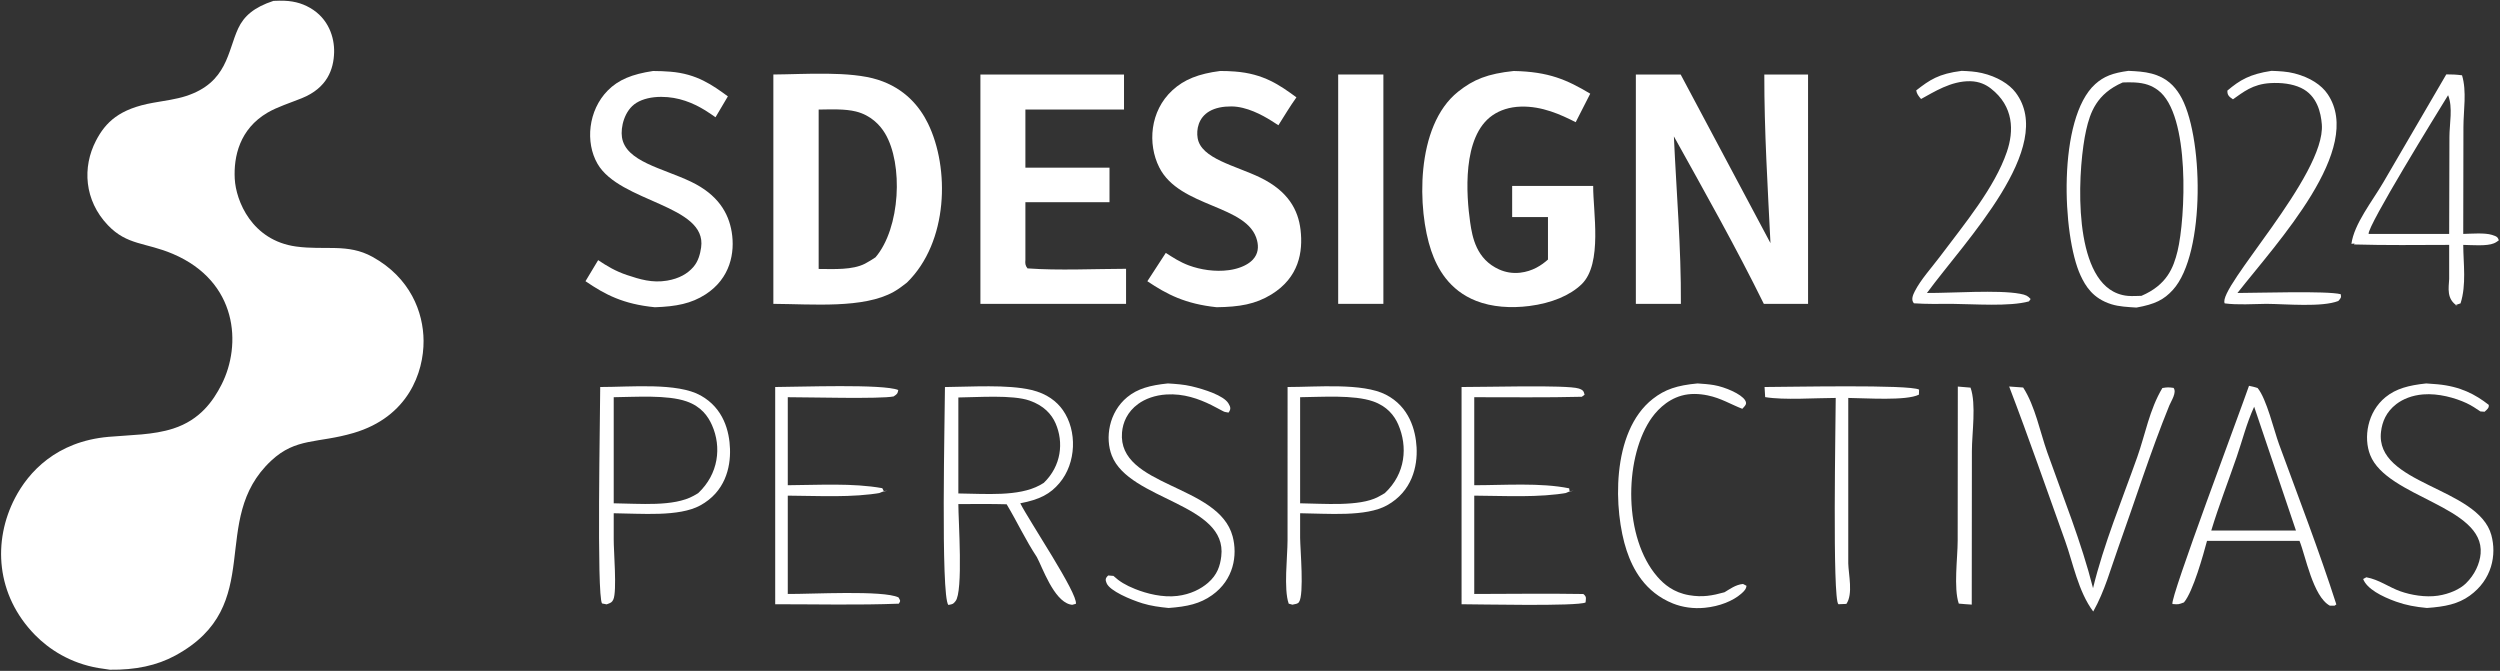 <svg width="2098" height="563" viewBox="0 0 2098 563" fill="none" xmlns="http://www.w3.org/2000/svg">
<rect x="0" y="0" width="2098" height="563" fill="#333333" stroke="none"/>
<path d="M1643 324.4C1646.56 324.62 1650.12 324.99 1653.67 325.3C1658.6 339.08 1654.82 363.59 1654.81 378.58L1654.69 507.38C1651.02 507.19 1647.44 506.86 1643.8 506.54C1639.36 493.34 1642.87 468.26 1642.88 453.74L1643 324.4Z" fill="white"/>
<path d="M1480.82 324.78C1500.91 324.75 1602.42 322.54 1610.49 326.96L1610.36 331.18C1599.79 336.53 1565.93 334.09 1551.06 333.95V472.77C1551.27 482 1555.25 498.6 1549.46 506.8L1542.8 507.07C1537.63 503.38 1540.52 352.53 1540.54 333.95C1523.3 333.95 1497.41 335.94 1481.32 333.26L1480.82 324.78Z" fill="white"/>
<path d="M1424.54 321.78C1429.13 322.07 1433.89 322.42 1438.33 323.17C1447.63 324.75 1461.25 330.58 1464.5 335.93C1466.4 339.06 1464.57 340.37 1462.15 343.07C1452.42 339.33 1444.32 334.12 1433.05 331.81C1425.84 330.33 1418.32 330.04 1411.27 332C1398.06 335.66 1389.13 345.77 1384.4 353.18C1362.92 386.85 1362.7 451.42 1390.72 483.82C1396.4 490.38 1404.46 497.24 1417.53 499.48C1428.83 501.42 1436.96 499.85 1447.18 497.03C1451.45 494.52 1456.52 490.63 1462.73 490.06L1465.63 491.57C1465.49 494.24 1463.72 496.1 1461.19 498.29C1454.27 504.3 1443.21 508.83 1430.57 510.06C1421.06 510.99 1411.76 509.59 1403.96 506.46C1380.29 496.96 1370.16 477.32 1365.07 462.01C1354.12 429.01 1351.61 362.45 1387.07 334.72C1397.3 326.72 1407.45 323.38 1424.54 321.78Z" fill="white"/>
<path d="M1906.22 59.455C1912.92 59.706 1919.33 60.001 1925.52 61.595C1938.73 64.995 1948.22 71.398 1953.33 78.933C1984.55 124.887 1911.19 203.17 1877.67 245.87C1894.18 245.86 1952.87 243.92 1964.35 246.9C1964.92 249.69 1964.53 250.04 1962.32 252.59C1948.57 257.99 1918.38 255.1 1902 254.99C1890.76 255.13 1877.92 256.04 1866.97 254.6C1860.41 241.77 1951.84 147 1948.47 104.351C1947.71 94.788 1944.63 80.155 1930.94 73.731C1923.66 70.312 1914.55 69.209 1905.24 69.749C1890.37 70.611 1882.55 77.324 1873.9 83.345C1870 80.838 1869.14 79.312 1869.23 76.011C1879.68 67.221 1887.79 62.243 1906.22 59.455Z" fill="white"/>
<path d="M1646.22 59.473C1652.13 59.68 1657.69 60.028 1663.23 61.304C1675.97 64.241 1686.15 70.557 1691.48 77.596C1726.18 123.387 1648.97 202.35 1617.1 245.87C1637.91 245.99 1676.77 243.12 1695.15 246.52C1700.26 247.46 1701.66 248.31 1704.11 250.92L1702.7 252.92C1686.28 257.46 1656.26 255.13 1638 254.99C1627.32 255.07 1616.79 255.23 1606.16 254.53C1603.49 251.55 1605.38 247.42 1606.94 244.35C1611.91 234.62 1620.82 224.89 1627.84 215.55C1648.9 187.51 1673.87 157.52 1684.15 127.471C1690.14 109.97 1690.09 89.311 1670.7 74.238C1666.56 71.02 1661.02 68.327 1653.6 68.158C1637.32 67.787 1622.8 77.34 1612.15 83.077C1609.93 80.494 1608.58 78.771 1608.09 75.859C1619.43 67.021 1626.82 61.911 1646.22 59.473Z" fill="white"/>
<path d="M1686.08 324.35L1697.84 325.2C1707.85 340.65 1712.16 362.93 1718 379.42C1731.41 417.3 1746.83 455.34 1756.47 493.59C1765.42 456.73 1780.65 420.02 1793.59 383.54C1800.27 364.71 1803.83 343.7 1814.66 325.63C1818.91 324.95 1819.75 324.94 1824.05 325.51C1826.94 329.31 1822.17 336.3 1820.49 340.3C1804.48 379.68 1791.91 419.8 1777.69 459.42C1771.29 477.23 1766.38 495.86 1756.64 513.18C1744.03 496.38 1739.6 472.12 1733.07 453.96C1717.53 410.75 1702.58 367.45 1686.08 324.35Z" fill="white"/>
<path d="M980.06 321.78C986.86 322.19 993.5 322.65 999.85 324.15C1010.72 326.72 1026.82 331.87 1030.86 338.47C1032.74 341.54 1033.2 343.35 1030.97 346.26C1027.36 345.55 1028.15 345.96 1025.78 344.74C1022.65 343.14 1019.69 341.44 1016.5 339.87C1006.03 334.72 993.39 330.13 978.83 331.04C969.19 331.64 960.99 334.74 955.14 338.99C945.97 345.66 942.27 354.69 941.59 362.97C937.84 408.76 1022.74 406.07 1034.43 450.13C1038.64 465.98 1035.39 486.51 1017.22 499.44C1007.1 506.64 996.48 509.06 980.69 510.22C972.88 509.42 965.86 508.5 958.84 506.34C948.93 503.29 931.28 495.93 928.63 489.33C927.58 486.7 927.44 485.3 930 482.94L934.39 483.29C939.44 487.97 944.66 491.13 952.63 494.31C962.46 498.24 975.72 501.6 988.06 500.1C999.05 498.76 1007.81 494.29 1013.78 489.1C1021.63 482.27 1023.91 474.86 1024.88 466.92C1030.34 422.45 947.76 419.97 933.04 382.37C927.24 367.56 930.51 346.03 945.94 333.31C954.68 326.1 965.24 323.32 980.06 321.78Z" fill="white"/>
<path d="M2036.09 321.78C2039.23 321.973 2042.36 322.207 2045.47 322.48C2064.92 324.28 2077.38 331.05 2088.54 339.74C2088.96 342.27 2087.38 343.41 2085.08 345.53L2081.56 345.28C2077.93 342.86 2074.28 340.35 2069.93 338.32C2060.27 333.84 2046.35 329.95 2033.5 330.98C2024.23 331.73 2016.58 334.87 2011.1 339.04C2002.37 345.7 1999.14 354.12 1998.16 362.22C1992.74 406.73 2079.72 408.58 2090.75 449.08C2095.26 465.66 2091.33 486.46 2072.57 499.92C2062.78 506.94 2051.99 509.12 2036.69 510.21C2027 509.31 2019.16 507.89 2010.81 504.91C1998.64 500.56 1986.26 494.12 1983.15 485.9L1985.84 484.45C1996.53 486.42 2004.7 492.78 2014.34 496.2C2023.25 499.37 2035.39 501.46 2045.88 499.91C2055.6 498.47 2064.39 494.44 2069.39 489.57C2076.85 482.29 2081.06 472.89 2081.74 464.58C2085.02 424.72 2003.12 417.6 1989.04 381.81C1983.32 367.27 1986.64 345.73 2001.93 333.3C2010.74 326.14 2021.28 323.35 2036.09 321.78Z" fill="white"/>
<path d="M650.54 324.78C670.65 324.72 741.18 322.04 753.82 327.3C753.25 330.19 753.26 330.49 749.94 332.68C739.19 334.97 677.49 333.32 661.1 333.34V407.2C686.62 407.05 715.87 405.23 740.41 409.68L741.91 412.61L744.77 411.51L738.04 413.43L740.14 413.4C715.59 417.84 686.64 416.07 661.1 415.94V498.46C680.47 498.64 741.36 495.13 754.04 501.37C755.4 503.98 756.07 503.88 754.33 506.6C720.08 507.92 684.91 507.06 650.55 507.08L650.54 324.78Z" fill="white"/>
<path d="M1226.54 324.78C1243.47 324.93 1315.01 322.76 1324.95 326.06C1329.16 327.45 1329.07 328.84 1329.78 331.26L1327.46 332.97C1297.48 333.73 1267.21 333.32 1237.19 333.34V407.2C1262.4 407.2 1292.98 404.93 1316.85 409.81L1317.26 412.73L1320.75 411.51L1314 413.43L1316.24 413.38C1291.71 417.85 1262.73 416.07 1237.19 415.94V498.46C1267.64 498.43 1298.3 497.97 1328.73 498.49C1331.89 500.95 1330.76 502.63 1330.61 505.58C1323.94 508.98 1239.78 507.09 1226.55 507.08L1226.54 324.78Z" fill="white"/>
<path d="M1123 62.523H1160.93V254.99H1123V62.523Z" fill="white"/>
<path d="M1887.36 323.77C1890.07 324.24 1892.11 324.87 1894.58 325.63C1902.11 334.62 1908.36 361.29 1912.52 372.66C1928.91 417.44 1946.22 462.24 1960.66 507.23L1959.21 508.27L1955.21 508.29C1940.98 500.62 1934.77 466.1 1929.73 453.89H1852.13C1849.16 464.98 1840.48 496.52 1832.77 505.54C1828.23 507.22 1828.44 507.33 1823.12 506.89C1820.73 502.58 1880.18 344.74 1887.36 323.77ZM1891.69 341.33C1885.36 355.11 1881.83 369.5 1877.01 383.49C1869.94 404.04 1861.95 424.58 1855.7 445.21H1926.76L1891.69 341.33Z" fill="white"/>
<path d="M2052.93 62.422C2057.66 62.402 2061.53 62.573 2066.14 63.194C2070.22 76.67 2067.34 92.67 2067.31 106.451L2067.15 196.3C2073.97 196.15 2085.11 195.21 2091.24 197.1C2095.61 198.44 2096.15 199.15 2097.02 201.67C2095.65 202.65 2094.77 203.39 2092.93 204.18C2086.97 206.74 2074.28 205.63 2067.15 205.51C2067.24 221.43 2069.89 238.88 2064.9 254.58L2060.66 256.02L2062.53 256.96C2052.81 251.07 2054.99 241.58 2055.34 234.16V205.51C2028.75 205.58 2002.07 205.92 1975.5 205.15L1975.95 204.34L1973.31 204.63C1975.57 187.9 1990.78 168.95 2000.11 152.99L2052.93 62.422ZM2054.45 79.887C2045.46 94.475 1986.66 189.72 1987.74 196.3H2055.34L2055.56 114.736C2055.57 104.091 2058.59 90.129 2054.45 79.887Z" fill="white"/>
<path d="M548.05 59.583C552.943 59.579 557.81 59.776 562.65 60.174C584.88 61.969 598.02 71.523 610.83 80.864L600.46 98.4C597.49 96.323 594.5 94.24 591.27 92.283C581.7 86.471 569.57 81.274 554.86 81.291C546.87 81.3 539.56 82.951 534.12 86.284C523.93 92.527 520.69 106.97 521.95 115.211C525.08 135.63 555.98 141.06 579.85 152.48C602.41 163.27 611.42 178.63 614.06 194.73C616.88 211.92 612.99 233.55 592.09 247.05C580.07 254.82 567.37 257.23 549.58 257.84C522.89 255.2 507.89 247.27 491.34 235.99L501.97 218.31C509.09 223.1 516.61 227.65 526.25 230.84C536.9 234.37 547.21 237.63 559.81 235.51C570.23 233.75 577.1 229.51 581.81 224.12C586.05 219.28 587.61 213.03 588.38 207.66C593.54 171.88 520.19 170 501.41 137.42C491.04 119.437 493.59 92.654 509.99 75.989C518.9 66.934 530.51 62.197 548.05 59.583Z" fill="white"/>
<path d="M1080.54 324.78C1105.18 324.78 1143.42 321.18 1162.96 331.18C1182.74 341.3 1188.01 361.03 1188.8 375.42C1189.66 391.36 1185.04 412.3 1164.05 424.03C1146.29 433.95 1114.04 430.93 1091.06 430.71V451.38C1091.15 460.94 1094.55 499.03 1090.1 505.28C1088.96 506.88 1087.19 506.83 1084.6 507.45L1081.48 506.59C1077.14 494.25 1080.51 467.17 1080.51 453.4L1080.54 324.78ZM1091.06 333.34V422.37C1110.64 422.6 1140.69 425.25 1156.33 417.11C1158.35 416.07 1160.24 414.95 1162.13 413.83C1179.74 397.37 1181.38 374.73 1173.42 356.29C1170.23 348.92 1164.16 340.94 1152.18 336.8C1136.04 331.22 1109.56 333.15 1091.06 333.34Z" fill="white"/>
<path d="M503.7 324.78C529.3 324.79 568.36 320.91 588.02 331.9C607.34 342.69 612.16 362.1 612.62 376.82C613.12 392.47 608.48 412.82 587.56 424.2C569.72 433.91 537.88 430.92 515.03 430.72V452.51C514.92 461.78 517.89 496.28 514.72 503.06C513.56 505.56 512.71 505.87 509.08 507.18L505.24 506.41C500.62 500.33 503.72 345.59 503.7 324.78ZM515.03 333.34V422.37C536.79 422.6 565.3 425.42 582.17 416.03C583.417 415.33 584.643 414.617 585.85 413.89C603.13 397.71 605.6 375.06 597.53 356.85C594.18 349.28 588.49 341.14 576.14 336.84C560.03 331.22 533.52 333.15 515.03 333.34Z" fill="white"/>
<path d="M793 324.81C814.99 324.63 845.27 322.49 865.54 327.24C878.63 330.32 886.91 336.97 891.97 344.18C904.11 361.5 903.33 388.61 889.04 405.46C881.47 414.39 872.79 419.2 856.21 422.36C863.81 437.41 904.62 498.06 902.89 506.72L899.74 507.57C899.11 507.45 898.44 507.36 897.84 507.2C884.1 503.53 874.83 476.19 870.14 467.52C860.58 453.07 853.56 437.84 844.78 423.19C831.38 422.78 817.69 423.06 804.25 423.01C804.22 436.15 808.46 496.74 801.83 504.53C799.97 506.71 800.09 506.93 795.86 507.69C789.36 500.29 792.98 346.67 793 324.81ZM804.25 333.56V414.11C827.23 414.35 854.61 416.9 872.59 407.19C873.76 406.56 874.88 405.9 875.95 405.21C890.71 390.92 892.8 371.2 885.83 355.24C882.53 347.7 876.03 340.33 863.92 336.14C849.63 331.19 820.79 333.4 804.25 333.56Z" fill="white"/>
<path d="M1023.95 59.569C1028.07 59.544 1032.13 59.715 1036.22 60.017C1060.42 61.806 1074.05 71.487 1087.96 81.696C1082.48 89.394 1077.77 97.297 1072.83 105.11C1070.95 103.877 1069.05 102.656 1067.12 101.445C1059.14 96.433 1046.11 89.38 1033.37 89.311C1026.33 89.274 1019.99 90.479 1015 93.352C1005.61 98.755 1003.88 108.776 1005.06 115.884C1007.95 133.262 1036.93 138.95 1057.69 149.06C1080.98 160.41 1089.47 176.1 1091.42 192.86C1093.57 211.3 1090.17 232.84 1066.93 247.11C1053.54 255.32 1040.17 257.58 1020.98 257.82C994.76 255.04 979.35 247.1 962.86 236.01L978.33 212.23C984.27 216.04 990.12 219.94 997.71 222.75C1007.33 226.32 1019.74 228.29 1031.15 226.72C1031.69 226.647 1032.23 226.567 1032.76 226.48C1033.29 226.387 1033.82 226.29 1034.34 226.19C1034.86 226.083 1035.38 225.97 1035.89 225.85C1036.4 225.73 1036.91 225.603 1037.41 225.47C1037.91 225.33 1038.4 225.187 1038.89 225.04C1039.38 224.887 1039.85 224.727 1040.32 224.56C1040.79 224.4 1041.26 224.23 1041.71 224.05C1042.16 223.87 1042.61 223.683 1043.05 223.49C1043.48 223.297 1043.91 223.1 1044.33 222.9C1044.75 222.693 1045.16 222.48 1045.55 222.26C1045.95 222.047 1046.34 221.823 1046.72 221.59C1047.09 221.363 1047.46 221.13 1047.81 220.89C1048.16 220.65 1048.51 220.403 1048.84 220.15C1049.17 219.897 1049.49 219.64 1049.79 219.38C1050.1 219.12 1050.39 218.857 1050.68 218.59C1050.96 218.323 1051.23 218.05 1051.48 217.77C1055.96 212.91 1056.27 207.17 1054.95 201.86C1047.42 171.48 989.95 174.71 972.77 140.33C963.05 120.896 964.84 93.251 983.93 75.721C993.76 66.686 1005.8 61.912 1023.95 59.569Z" fill="white"/>
<path d="M822.76 62.523H943.27V91.949H860.51V140.72H931.09V169.69H860.51V218.13C860.31 220.91 860.25 222.65 862.26 225.23C888.63 227.12 918.25 225.63 944.99 225.57V254.99H822.76V62.523Z" fill="white"/>
<path d="M1270.29 59.579C1299.91 60.145 1315.05 67.027 1334.53 78.608L1322.33 102.543C1309.91 96.237 1294.15 88.955 1276.34 89.469C1266.65 89.749 1258.76 92.511 1252.68 96.655C1226.66 114.404 1230.58 164.35 1233.75 186.5C1235.58 199.32 1239.02 217.59 1258.12 226.14C1263.22 228.42 1269.12 229.59 1275.71 228.85C1286.17 227.66 1293.7 222.6 1299.06 217.81V182.16H1269V156.03H1337C1336.79 177.11 1345.14 221.34 1327.26 238.57C1317.58 247.9 1302.19 254.4 1283.41 256.8C1267.96 258.78 1252.05 257.71 1238.88 252.54C1216.03 243.57 1206.09 225.12 1201.06 210.38C1189.49 176.52 1187.38 105.783 1223.71 76.893C1236.57 66.661 1248.4 61.899 1270.29 59.579Z" fill="white"/>
<path d="M1786.18 59.464C1792.97 59.769 1799.42 60.116 1805.67 61.765C1818.38 65.12 1824.81 72.316 1829.23 79.432C1849.16 111.533 1851.31 212.71 1823.48 243.28C1815.99 251.51 1808.52 255.32 1792.91 258.11C1785.64 257.64 1778.35 257.35 1771.84 255.31C1756.41 250.48 1750.2 240.21 1745.99 231.13C1730.57 197.84 1726.53 99.148 1758.37 70.537C1765.63 64.012 1773.08 61.244 1786.18 59.464ZM1781.4 69.199C1759.45 78.694 1754.05 94.454 1750.71 109.185C1744.23 137.75 1738.64 220.46 1770.39 242.76C1774.27 245.48 1779.52 247.8 1785.81 248.31C1789.38 248.6 1793.51 248.35 1797.12 248.26C1818.35 239.15 1823.96 224.89 1827.41 210.67C1833.94 183.71 1838.45 95.992 1810.91 75.622C1805.63 71.717 1800 69.665 1791.29 69.187C1787.97 69.005 1784.72 69.097 1781.4 69.199Z" fill="white"/>
<path d="M1372.81 62.523H1410.41L1485.78 204.03C1483.45 156.76 1480.54 109.84 1480.61 62.523H1517.32L1517.33 254.99H1480.2C1457.03 207.95 1430.62 161.06 1404.72 114.456C1406.84 161.39 1410.87 207.99 1410.6 254.99H1372.81V62.523Z" fill="white"/>
<path d="M649 62.523C675.44 62.329 713.32 59.461 736.76 66.931C759.65 74.227 772.01 89.838 778.73 103.548C797.06 140.98 795.99 203.05 761.12 237.12C757.68 239.79 754.23 242.52 750.08 244.86C724.69 259.16 681.97 255.18 649 254.99V62.523ZM687.02 91.949V225.71C700.18 225.79 715.36 226.66 725.89 221.28C729.08 219.65 731.93 217.75 734.75 215.91C755.63 191.4 758.14 137.66 742.7 111.911C738.57 105.007 730.84 96.695 718.34 93.578C708.98 91.243 697.06 91.817 687.02 91.949Z" fill="white"/>
<path d="M229.49 0.737C231.23 0.667 232.97 0.616 234.71 0.585C245.05 0.426 252.87 2.411 260.14 6.572C275.9 15.586 280.73 31.641 280.39 43.965C280.01 58.021 274.73 73.768 253.24 82.434C243.71 86.279 232.82 89.694 224.64 94.464C200.91 108.291 196.03 131.641 197 150.03C197.98 168.55 211.29 201.74 248.42 206.87C272.77 210.23 291.78 204.06 312.57 215.54C344.26 233.04 355.32 261.89 355.46 286.02C355.61 312.48 342.57 349.88 296.67 363.36C266.45 372.23 248.46 367.12 227.61 386.59C174.06 436.56 224.56 507.99 147.18 550.09C131.63 558.55 113.65 562.31 92.24 562.03C89.04 561.61 85.863 561.14 82.71 560.62C58.82 556.58 41.03 544.75 29.36 532.83C-3.463 499.28 -6.24 454.03 12.66 417.8C23.93 396.2 47.23 370.48 91.03 366.6C109.74 364.95 128.5 365.12 145.41 359.64C168.02 352.33 178.95 336.34 185.84 322.88C203.02 289.33 199.52 236.29 145.13 213.09C122.11 203.28 106.78 206.07 90.45 188.89C70.72 168.14 68.94 140.29 80.58 117.989C88.6 102.612 100.08 91.252 128.66 86.215C137.86 84.595 147.8 83.307 156.17 80.581C190.89 69.267 190.92 43.098 199.9 23.823C204.67 13.582 213.18 6.076 229.49 0.737Z" fill="white"/>
</svg>
